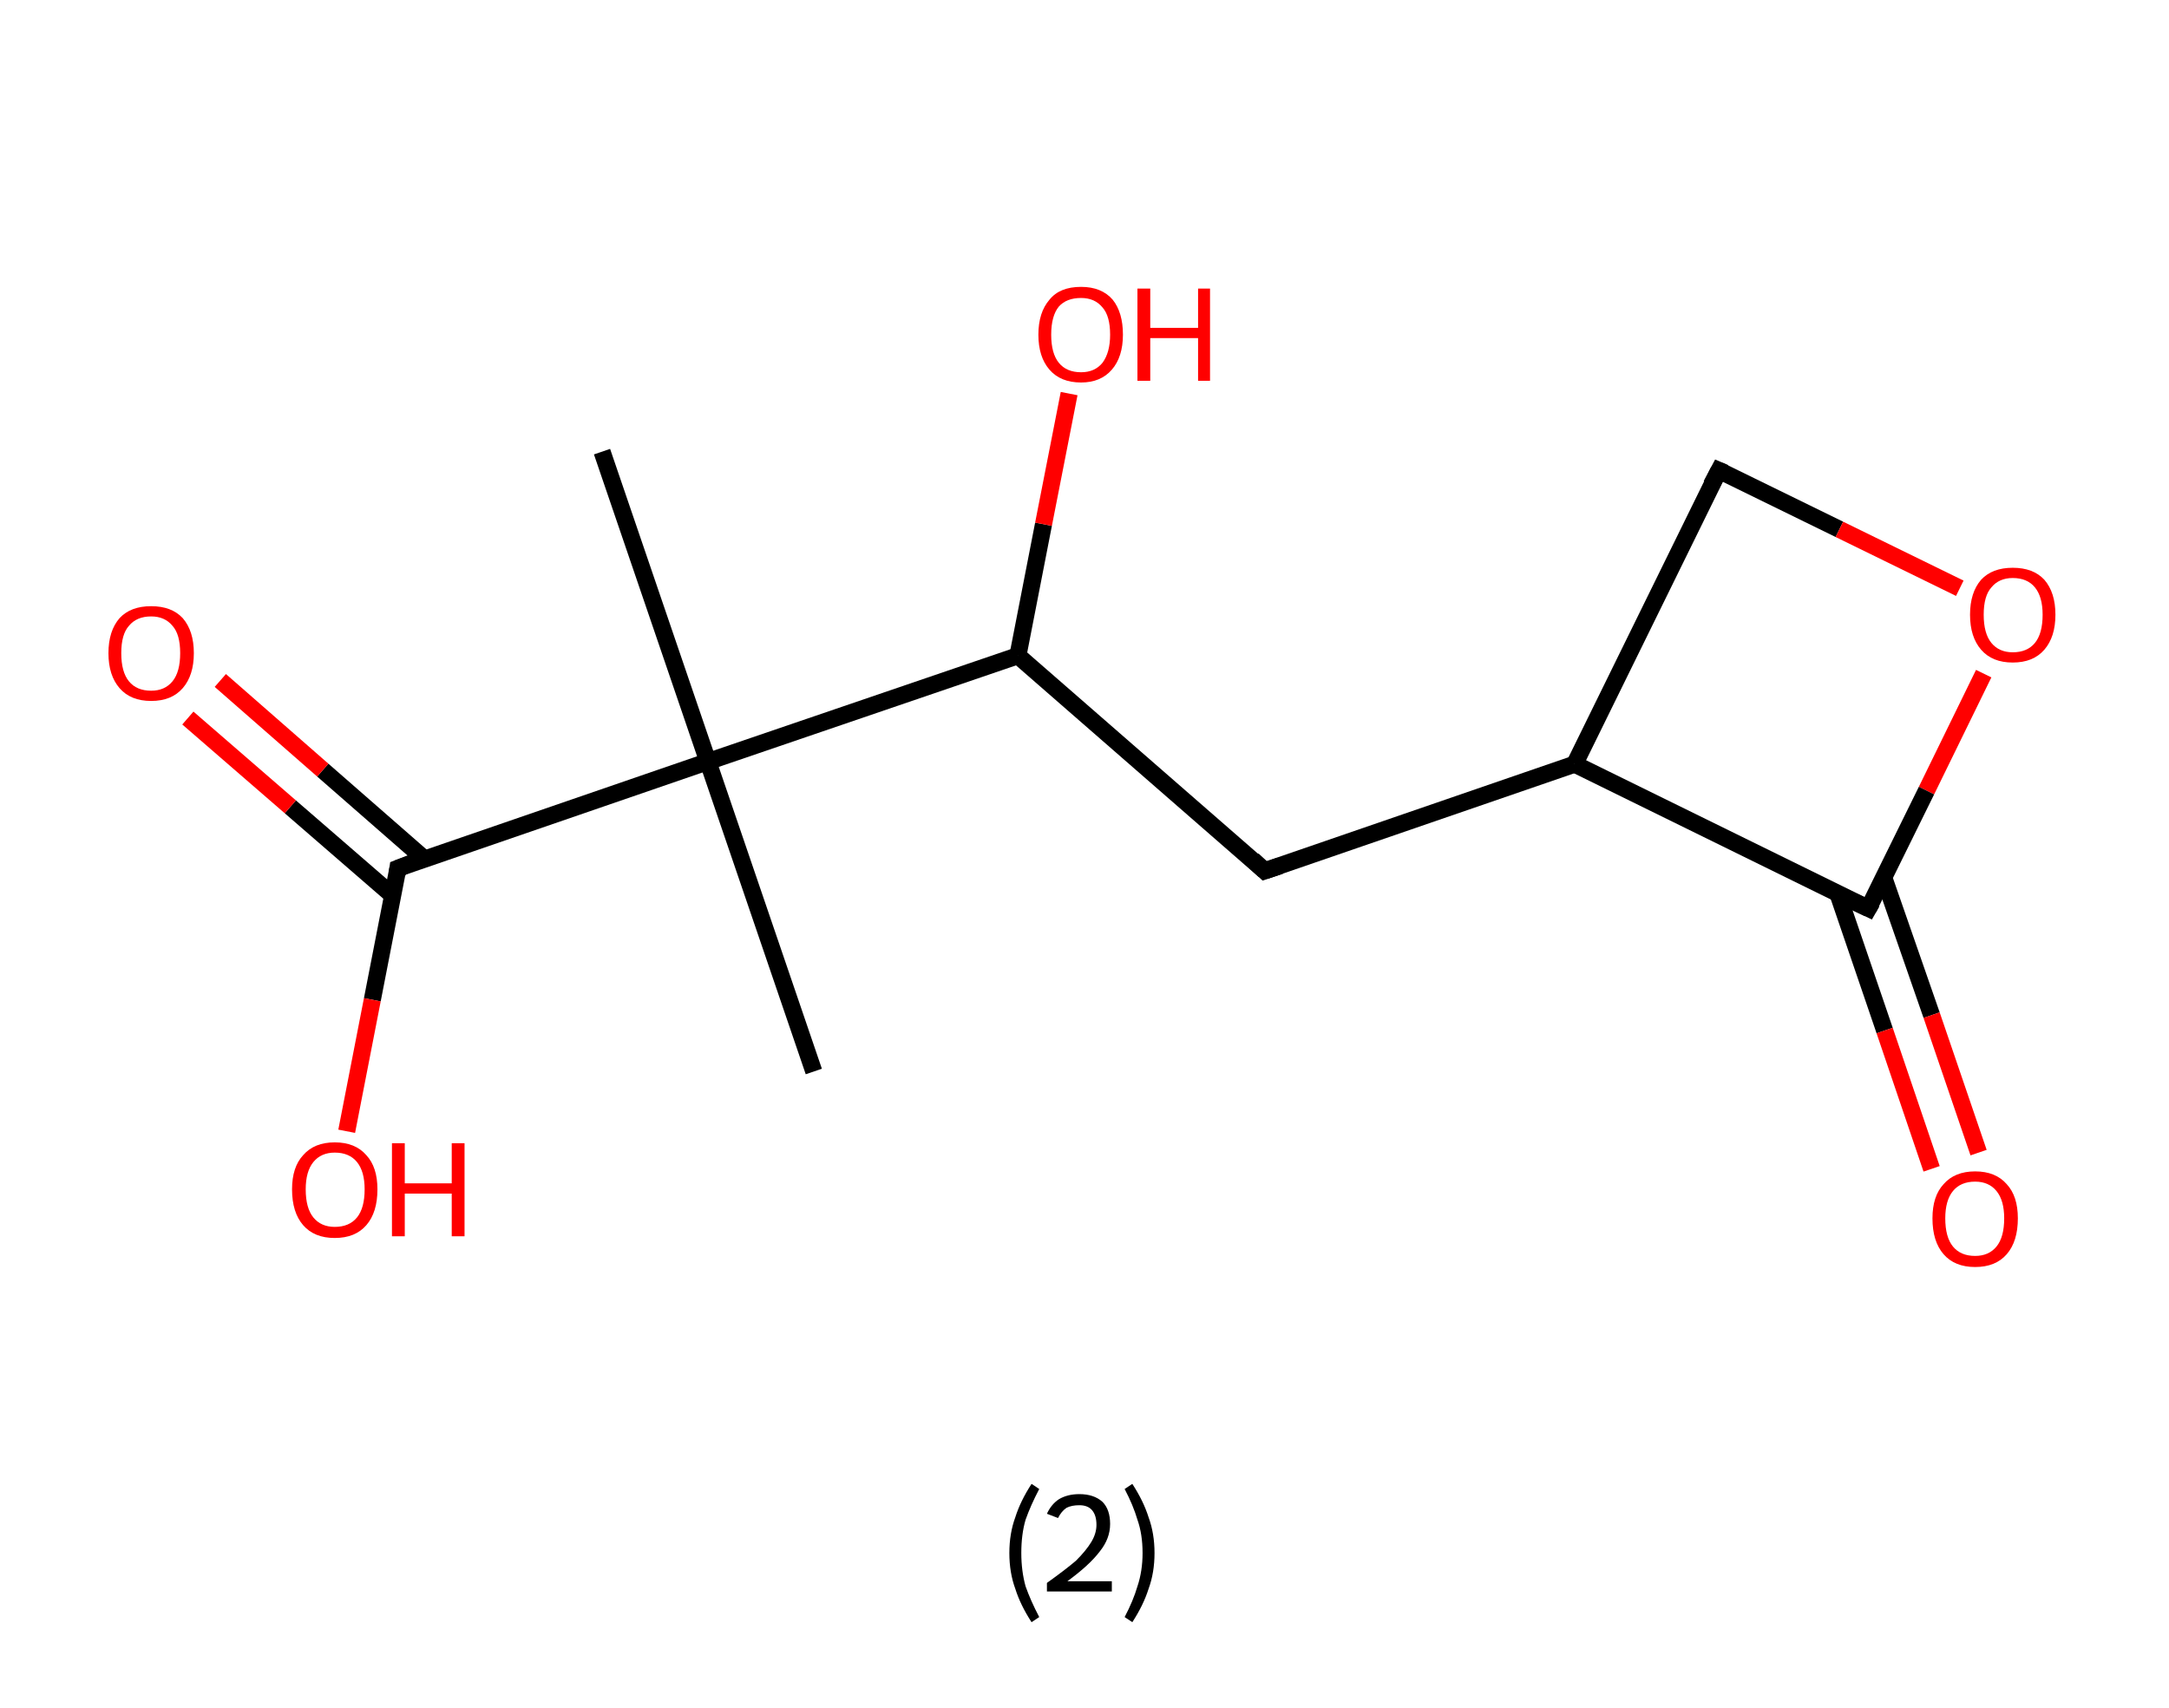 <?xml version='1.0' encoding='ASCII' standalone='yes'?>
<svg xmlns="http://www.w3.org/2000/svg" xmlns:rdkit="http://www.rdkit.org/xml" xmlns:xlink="http://www.w3.org/1999/xlink" version="1.1" baseProfile="full" xml:space="preserve" width="254px" height="200px" viewBox="0 0 254 200">
<!-- END OF HEADER -->
<rect style="opacity:1.0;fill:#FFFFFF;stroke:none" width="254.0" height="200.0" x="0.0" y="0.0"> </rect>
<path class="bond-0 atom-0 atom-1" d="M 95.3,125.5 L 82.9,89.2" style="fill:none;fill-rule:evenodd;stroke:#000000;stroke-width:2.0px;stroke-linecap:butt;stroke-linejoin:miter;stroke-opacity:1"/>
<path class="bond-1 atom-1 atom-2" d="M 82.9,89.2 L 70.5,52.9" style="fill:none;fill-rule:evenodd;stroke:#000000;stroke-width:2.0px;stroke-linecap:butt;stroke-linejoin:miter;stroke-opacity:1"/>
<path class="bond-2 atom-1 atom-3" d="M 82.9,89.2 L 46.6,101.7" style="fill:none;fill-rule:evenodd;stroke:#000000;stroke-width:2.0px;stroke-linecap:butt;stroke-linejoin:miter;stroke-opacity:1"/>
<path class="bond-3 atom-3 atom-4" d="M 49.7,100.6 L 37.8,90.2" style="fill:none;fill-rule:evenodd;stroke:#000000;stroke-width:2.0px;stroke-linecap:butt;stroke-linejoin:miter;stroke-opacity:1"/>
<path class="bond-3 atom-3 atom-4" d="M 37.8,90.2 L 25.8,79.7" style="fill:none;fill-rule:evenodd;stroke:#FF0000;stroke-width:2.0px;stroke-linecap:butt;stroke-linejoin:miter;stroke-opacity:1"/>
<path class="bond-3 atom-3 atom-4" d="M 46.0,104.9 L 34.0,94.5" style="fill:none;fill-rule:evenodd;stroke:#000000;stroke-width:2.0px;stroke-linecap:butt;stroke-linejoin:miter;stroke-opacity:1"/>
<path class="bond-3 atom-3 atom-4" d="M 34.0,94.5 L 22.0,84.1" style="fill:none;fill-rule:evenodd;stroke:#FF0000;stroke-width:2.0px;stroke-linecap:butt;stroke-linejoin:miter;stroke-opacity:1"/>
<path class="bond-4 atom-3 atom-5" d="M 46.6,101.7 L 43.6,117.1" style="fill:none;fill-rule:evenodd;stroke:#000000;stroke-width:2.0px;stroke-linecap:butt;stroke-linejoin:miter;stroke-opacity:1"/>
<path class="bond-4 atom-3 atom-5" d="M 43.6,117.1 L 40.6,132.5" style="fill:none;fill-rule:evenodd;stroke:#FF0000;stroke-width:2.0px;stroke-linecap:butt;stroke-linejoin:miter;stroke-opacity:1"/>
<path class="bond-5 atom-1 atom-6" d="M 82.9,89.2 L 119.2,76.8" style="fill:none;fill-rule:evenodd;stroke:#000000;stroke-width:2.0px;stroke-linecap:butt;stroke-linejoin:miter;stroke-opacity:1"/>
<path class="bond-6 atom-6 atom-7" d="M 119.2,76.8 L 122.2,61.4" style="fill:none;fill-rule:evenodd;stroke:#000000;stroke-width:2.0px;stroke-linecap:butt;stroke-linejoin:miter;stroke-opacity:1"/>
<path class="bond-6 atom-6 atom-7" d="M 122.2,61.4 L 125.2,46.1" style="fill:none;fill-rule:evenodd;stroke:#FF0000;stroke-width:2.0px;stroke-linecap:butt;stroke-linejoin:miter;stroke-opacity:1"/>
<path class="bond-7 atom-6 atom-8" d="M 119.2,76.8 L 148.1,102.0" style="fill:none;fill-rule:evenodd;stroke:#000000;stroke-width:2.0px;stroke-linecap:butt;stroke-linejoin:miter;stroke-opacity:1"/>
<path class="bond-8 atom-8 atom-9" d="M 148.1,102.0 L 184.4,89.5" style="fill:none;fill-rule:evenodd;stroke:#000000;stroke-width:2.0px;stroke-linecap:butt;stroke-linejoin:miter;stroke-opacity:1"/>
<path class="bond-9 atom-9 atom-10" d="M 184.4,89.5 L 201.3,55.1" style="fill:none;fill-rule:evenodd;stroke:#000000;stroke-width:2.0px;stroke-linecap:butt;stroke-linejoin:miter;stroke-opacity:1"/>
<path class="bond-10 atom-10 atom-11" d="M 201.3,55.1 L 215.4,62.0" style="fill:none;fill-rule:evenodd;stroke:#000000;stroke-width:2.0px;stroke-linecap:butt;stroke-linejoin:miter;stroke-opacity:1"/>
<path class="bond-10 atom-10 atom-11" d="M 215.4,62.0 L 229.5,68.9" style="fill:none;fill-rule:evenodd;stroke:#FF0000;stroke-width:2.0px;stroke-linecap:butt;stroke-linejoin:miter;stroke-opacity:1"/>
<path class="bond-11 atom-11 atom-12" d="M 232.3,78.9 L 225.6,92.6" style="fill:none;fill-rule:evenodd;stroke:#FF0000;stroke-width:2.0px;stroke-linecap:butt;stroke-linejoin:miter;stroke-opacity:1"/>
<path class="bond-11 atom-11 atom-12" d="M 225.6,92.6 L 218.8,106.4" style="fill:none;fill-rule:evenodd;stroke:#000000;stroke-width:2.0px;stroke-linecap:butt;stroke-linejoin:miter;stroke-opacity:1"/>
<path class="bond-12 atom-12 atom-13" d="M 215.2,104.6 L 220.7,120.7" style="fill:none;fill-rule:evenodd;stroke:#000000;stroke-width:2.0px;stroke-linecap:butt;stroke-linejoin:miter;stroke-opacity:1"/>
<path class="bond-12 atom-12 atom-13" d="M 220.7,120.7 L 226.2,136.9" style="fill:none;fill-rule:evenodd;stroke:#FF0000;stroke-width:2.0px;stroke-linecap:butt;stroke-linejoin:miter;stroke-opacity:1"/>
<path class="bond-12 atom-12 atom-13" d="M 220.6,102.8 L 226.2,118.9" style="fill:none;fill-rule:evenodd;stroke:#000000;stroke-width:2.0px;stroke-linecap:butt;stroke-linejoin:miter;stroke-opacity:1"/>
<path class="bond-12 atom-12 atom-13" d="M 226.2,118.9 L 231.7,135.0" style="fill:none;fill-rule:evenodd;stroke:#FF0000;stroke-width:2.0px;stroke-linecap:butt;stroke-linejoin:miter;stroke-opacity:1"/>
<path class="bond-13 atom-12 atom-9" d="M 218.8,106.4 L 184.4,89.5" style="fill:none;fill-rule:evenodd;stroke:#000000;stroke-width:2.0px;stroke-linecap:butt;stroke-linejoin:miter;stroke-opacity:1"/>
<path d="M 48.4,101.0 L 46.6,101.7 L 46.5,102.4" style="fill:none;stroke:#000000;stroke-width:2.0px;stroke-linecap:butt;stroke-linejoin:miter;stroke-opacity:1;"/>
<path d="M 146.7,100.7 L 148.1,102.0 L 149.9,101.4" style="fill:none;stroke:#000000;stroke-width:2.0px;stroke-linecap:butt;stroke-linejoin:miter;stroke-opacity:1;"/>
<path d="M 200.4,56.8 L 201.3,55.1 L 202.0,55.4" style="fill:none;stroke:#000000;stroke-width:2.0px;stroke-linecap:butt;stroke-linejoin:miter;stroke-opacity:1;"/>
<path d="M 219.2,105.7 L 218.8,106.4 L 217.1,105.6" style="fill:none;stroke:#000000;stroke-width:2.0px;stroke-linecap:butt;stroke-linejoin:miter;stroke-opacity:1;"/>
<path class="atom-4" d="M 12.7 76.5 Q 12.7 73.9, 14.0 72.4 Q 15.3 71.0, 17.7 71.0 Q 20.1 71.0, 21.4 72.4 Q 22.7 73.9, 22.7 76.5 Q 22.7 79.1, 21.4 80.6 Q 20.1 82.1, 17.7 82.1 Q 15.3 82.1, 14.0 80.6 Q 12.7 79.1, 12.7 76.5 M 17.7 80.9 Q 19.3 80.9, 20.2 79.8 Q 21.1 78.7, 21.1 76.5 Q 21.1 74.3, 20.2 73.3 Q 19.3 72.2, 17.7 72.2 Q 16.0 72.2, 15.1 73.3 Q 14.2 74.3, 14.2 76.5 Q 14.2 78.7, 15.1 79.8 Q 16.0 80.9, 17.7 80.9 " fill="#FF0000"/>
<path class="atom-5" d="M 34.2 139.3 Q 34.2 136.7, 35.5 135.3 Q 36.8 133.8, 39.2 133.8 Q 41.6 133.8, 42.9 135.3 Q 44.2 136.7, 44.2 139.3 Q 44.2 142.0, 42.9 143.5 Q 41.6 145.0, 39.2 145.0 Q 36.8 145.0, 35.5 143.5 Q 34.2 142.0, 34.2 139.3 M 39.2 143.7 Q 40.9 143.7, 41.8 142.6 Q 42.7 141.5, 42.7 139.3 Q 42.7 137.2, 41.8 136.1 Q 40.9 135.0, 39.2 135.0 Q 37.6 135.0, 36.7 136.1 Q 35.8 137.2, 35.8 139.3 Q 35.8 141.5, 36.7 142.6 Q 37.6 143.7, 39.2 143.7 " fill="#FF0000"/>
<path class="atom-5" d="M 45.9 133.9 L 47.4 133.9 L 47.4 138.6 L 52.9 138.6 L 52.9 133.9 L 54.4 133.9 L 54.4 144.8 L 52.9 144.8 L 52.9 139.8 L 47.4 139.8 L 47.4 144.8 L 45.9 144.8 L 45.9 133.9 " fill="#FF0000"/>
<path class="atom-7" d="M 121.6 39.2 Q 121.6 36.6, 122.9 35.1 Q 124.1 33.6, 126.6 33.6 Q 129.0 33.6, 130.3 35.1 Q 131.5 36.6, 131.5 39.2 Q 131.5 41.8, 130.2 43.3 Q 128.9 44.8, 126.6 44.8 Q 124.2 44.8, 122.9 43.3 Q 121.6 41.8, 121.6 39.2 M 126.6 43.6 Q 128.2 43.6, 129.1 42.5 Q 130.0 41.3, 130.0 39.2 Q 130.0 37.0, 129.1 36.0 Q 128.2 34.9, 126.6 34.9 Q 124.9 34.9, 124.0 35.9 Q 123.1 37.0, 123.1 39.2 Q 123.1 41.4, 124.0 42.5 Q 124.9 43.6, 126.6 43.6 " fill="#FF0000"/>
<path class="atom-7" d="M 133.2 33.8 L 134.7 33.8 L 134.7 38.4 L 140.3 38.4 L 140.3 33.8 L 141.7 33.8 L 141.7 44.6 L 140.3 44.6 L 140.3 39.6 L 134.7 39.6 L 134.7 44.6 L 133.2 44.6 L 133.2 33.8 " fill="#FF0000"/>
<path class="atom-11" d="M 230.7 72.0 Q 230.7 69.4, 232.0 67.9 Q 233.3 66.5, 235.7 66.5 Q 238.1 66.5, 239.4 67.9 Q 240.7 69.4, 240.7 72.0 Q 240.7 74.6, 239.4 76.1 Q 238.1 77.6, 235.7 77.6 Q 233.3 77.6, 232.0 76.1 Q 230.7 74.6, 230.7 72.0 M 235.7 76.4 Q 237.4 76.4, 238.3 75.3 Q 239.2 74.2, 239.2 72.0 Q 239.2 69.9, 238.3 68.8 Q 237.4 67.7, 235.7 67.7 Q 234.1 67.7, 233.2 68.8 Q 232.3 69.8, 232.3 72.0 Q 232.3 74.2, 233.2 75.3 Q 234.1 76.4, 235.7 76.4 " fill="#FF0000"/>
<path class="atom-13" d="M 226.3 142.7 Q 226.3 140.1, 227.6 138.7 Q 228.9 137.2, 231.3 137.2 Q 233.7 137.2, 235.0 138.7 Q 236.3 140.1, 236.3 142.7 Q 236.3 145.4, 235.0 146.9 Q 233.7 148.4, 231.3 148.4 Q 228.9 148.4, 227.6 146.9 Q 226.3 145.4, 226.3 142.7 M 231.3 147.1 Q 232.9 147.1, 233.8 146.0 Q 234.7 144.9, 234.7 142.7 Q 234.7 140.6, 233.8 139.5 Q 232.9 138.4, 231.3 138.4 Q 229.6 138.4, 228.7 139.5 Q 227.8 140.6, 227.8 142.7 Q 227.8 144.9, 228.7 146.0 Q 229.6 147.1, 231.3 147.1 " fill="#FF0000"/>
<path class="legend" d="M 118.2 181.9 Q 118.2 179.6, 118.9 177.7 Q 119.5 175.8, 120.8 173.8 L 121.7 174.4 Q 120.7 176.3, 120.1 178.0 Q 119.6 179.7, 119.6 181.9 Q 119.6 184.0, 120.1 185.8 Q 120.7 187.5, 121.7 189.4 L 120.8 190.0 Q 119.5 188.0, 118.9 186.1 Q 118.2 184.2, 118.2 181.9 " fill="#000000"/>
<path class="legend" d="M 122.6 177.3 Q 123.1 176.2, 124.0 175.6 Q 125.0 175.0, 126.4 175.0 Q 128.1 175.0, 129.1 175.9 Q 130.0 176.8, 130.0 178.5 Q 130.0 180.2, 128.8 181.7 Q 127.6 183.3, 125.0 185.2 L 130.2 185.2 L 130.2 186.4 L 122.6 186.4 L 122.6 185.4 Q 124.7 183.9, 126.0 182.8 Q 127.2 181.6, 127.8 180.6 Q 128.4 179.6, 128.4 178.6 Q 128.4 177.5, 127.9 176.9 Q 127.4 176.3, 126.4 176.3 Q 125.5 176.3, 124.9 176.6 Q 124.3 177.0, 123.9 177.8 L 122.6 177.3 " fill="#000000"/>
<path class="legend" d="M 135.2 181.9 Q 135.2 184.2, 134.5 186.1 Q 133.9 188.0, 132.6 190.0 L 131.7 189.4 Q 132.7 187.5, 133.2 185.8 Q 133.8 184.0, 133.8 181.9 Q 133.8 179.7, 133.2 178.0 Q 132.7 176.3, 131.7 174.4 L 132.6 173.8 Q 133.9 175.8, 134.5 177.7 Q 135.2 179.6, 135.2 181.9 " fill="#000000"/>
</svg>
